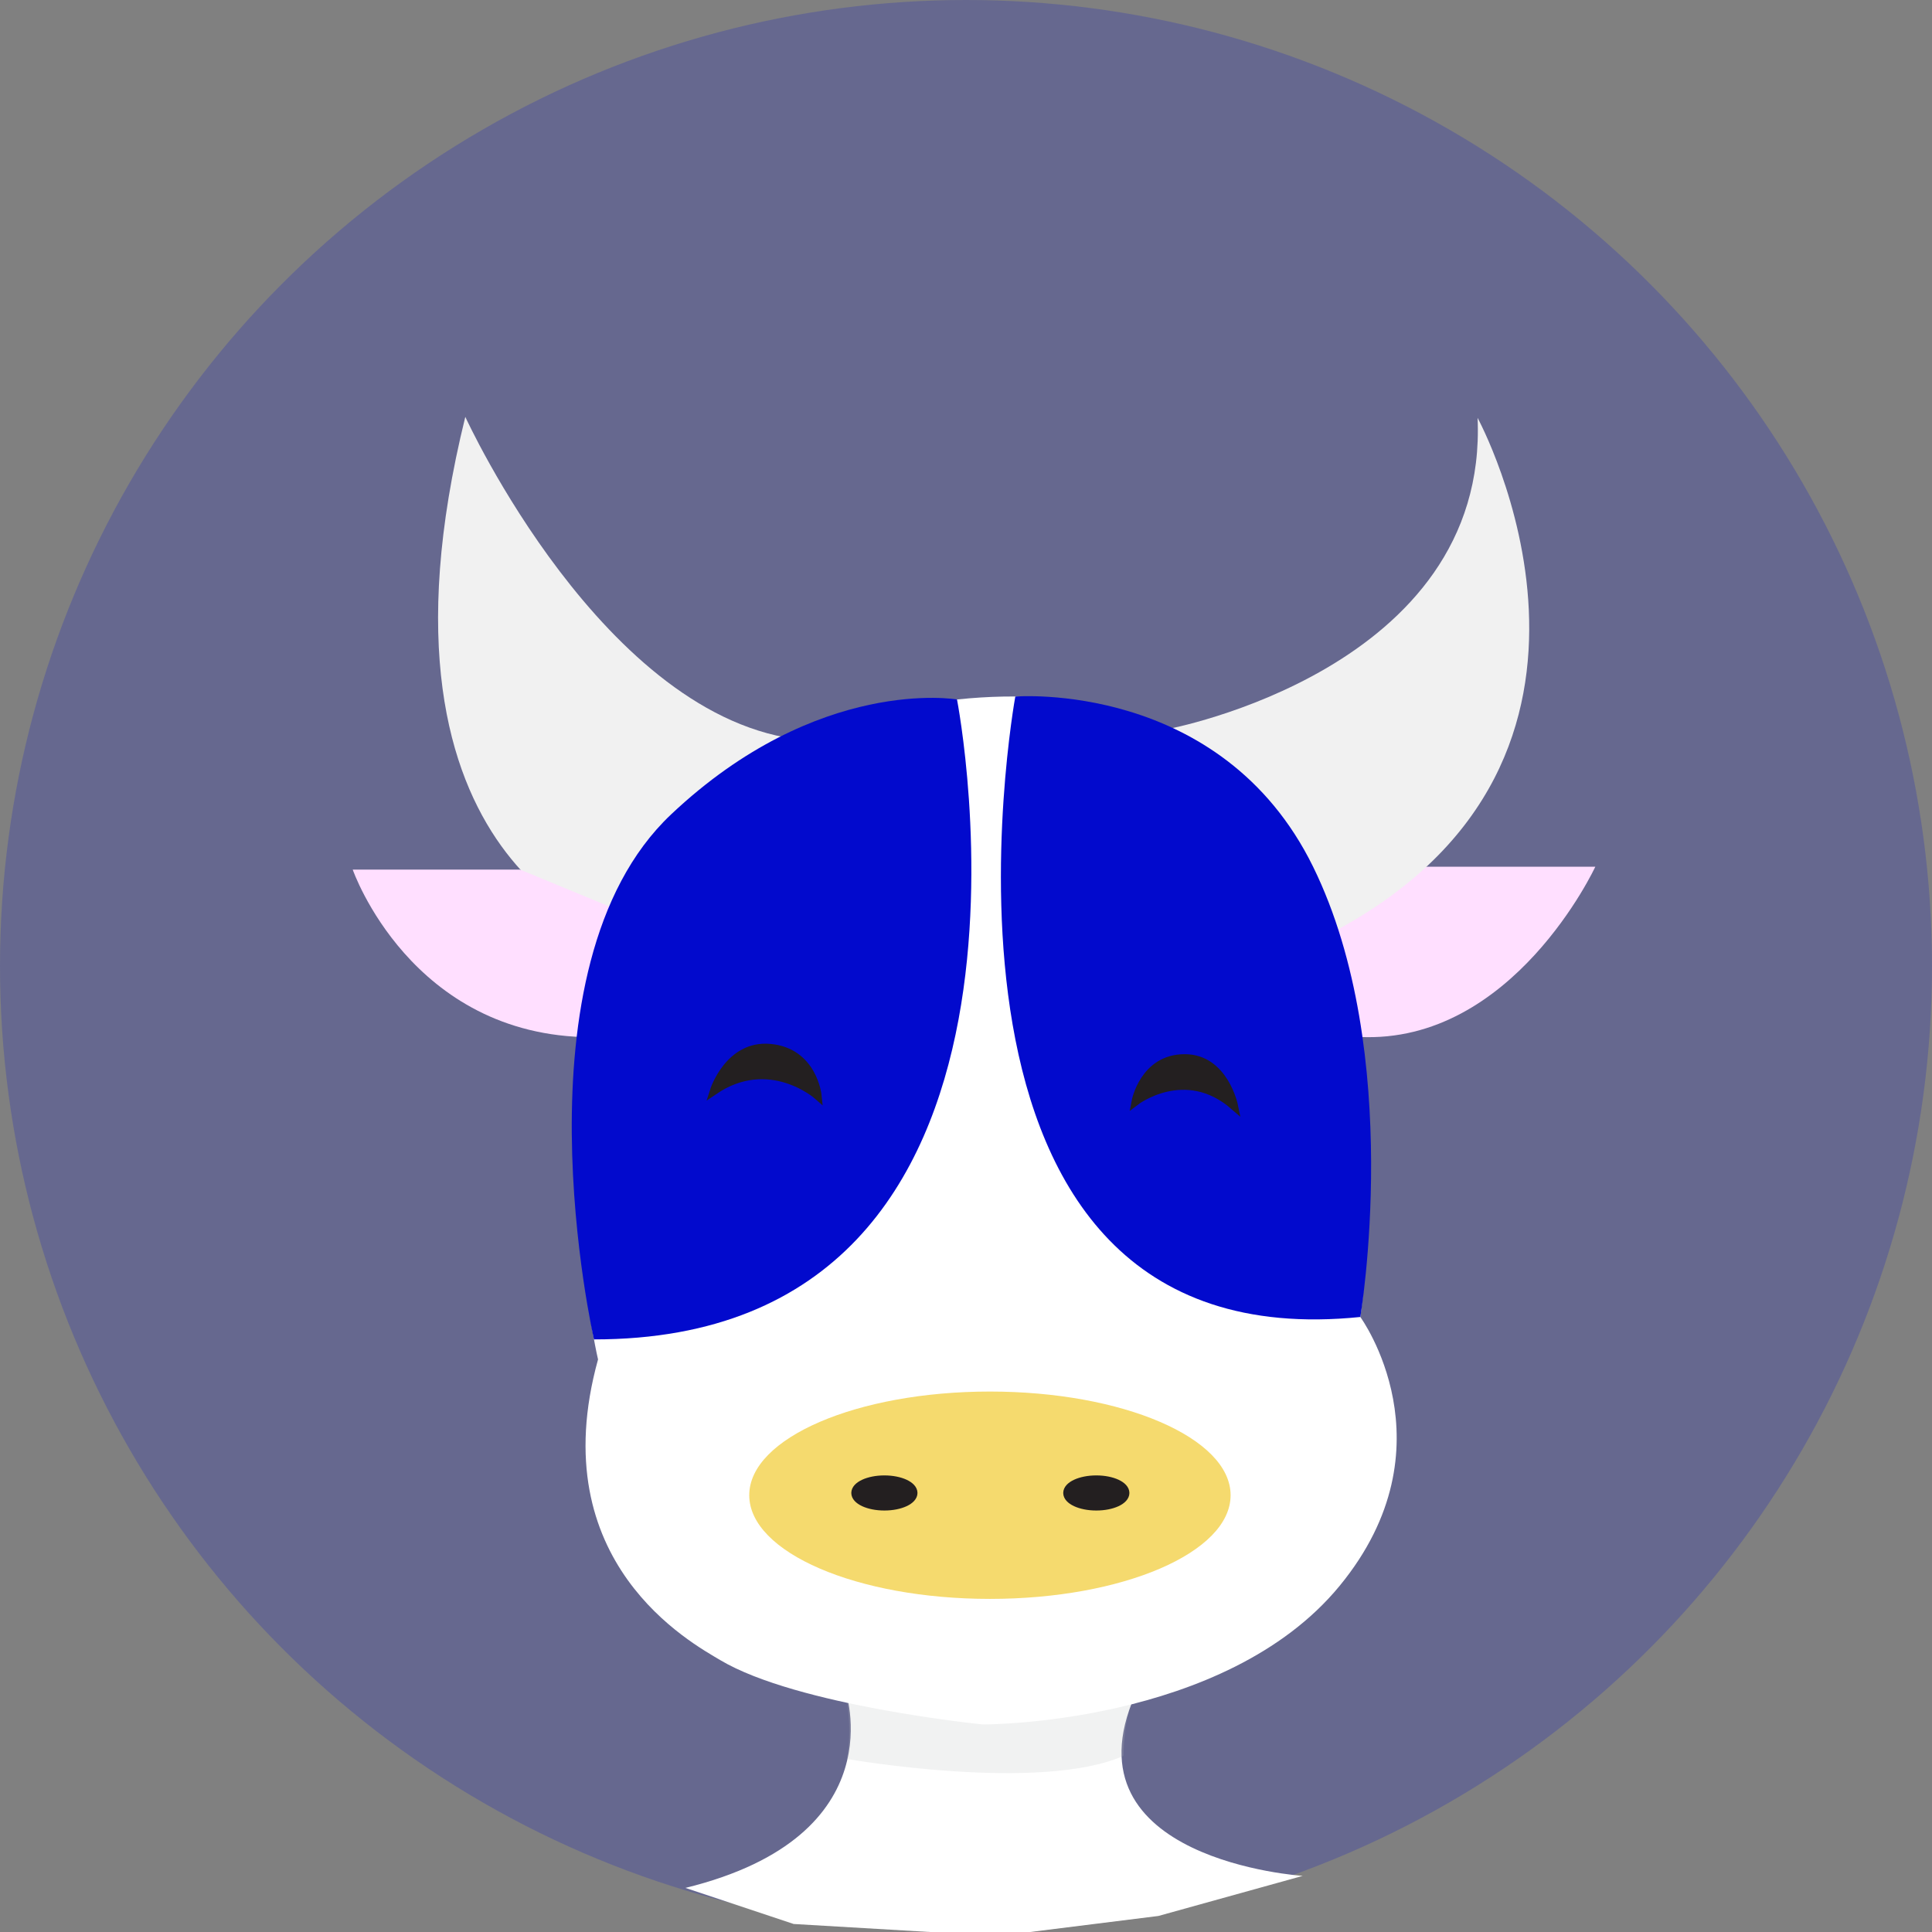 <svg width="241" height="241" viewBox="0 0 241 241" fill="none" xmlns="http://www.w3.org/2000/svg">
<rect x="0" y="0" width="241" height="241" fill="#808080" stroke="none"/>
<circle opacity="0.2" r="120.5" transform="matrix(1 0 0 -1 120.5 120.5)" fill="#020ACD"/>
<g clip-path="url(#clip0_331_1378)">
<path d="M141.59 211.427C132.579 232.059 162.5 234 162.5 234L144.5 239L124.5 241.5L99 240L85.5 235.5C112 229 105.399 210.684 105.399 210.684L141.59 211.427Z" fill="white"/>
<path opacity="0.4" d="M105.634 219.412C105.634 219.412 129.663 223.636 140.152 219.029C140.152 219.029 140.106 214.335 141.59 211.427C141.59 211.427 121.355 215.517 105.398 210.684C105.398 210.684 106.447 215.35 105.634 219.412Z" fill="#BCBEC0" fill-opacity="0.5"/>
<path d="M169.583 129.35L162.467 116.352L169.583 108.118H199C199 108.118 188.728 130.273 169.583 129.35Z" fill="#FFDFFF"/>
<path d="M74.6 169.576C74.6 169.576 56.652 93.823 119.423 87.25C182.193 80.677 169.689 164.282 169.689 164.282C169.689 164.282 181.44 180.363 167.115 197.811C152.79 215.258 122.597 215.11 122.597 215.11C122.597 215.11 99.446 212.803 89.835 207.079C86.397 205.016 67.567 194.977 74.6 169.576Z" fill="white"/>
<path d="M145.563 90.966C145.563 90.966 185.706 83.581 184.315 52.125C184.315 52.125 207.419 94.557 166.122 116.352" fill="#F1F1F1"/>
<path d="M77.414 116.777C77.414 116.777 44.138 108.312 58.043 52C58.043 52 75.339 89.891 100.255 92.309L77.414 116.777Z" fill="#F1F1F1"/>
<path d="M64.882 108.478H44C44 108.478 51.218 129.29 73.745 129.383L79.932 114.695L64.882 108.478Z" fill="#FFDFFF"/>
<path d="M123.485 199.449C140.065 199.449 153.507 193.659 153.507 186.516C153.507 179.373 140.065 173.583 123.485 173.583C106.904 173.583 93.462 179.373 93.462 186.516C93.462 193.659 106.904 199.449 123.485 199.449Z" fill="#F5DA6E"/>
<path d="M169.689 164.282C111.415 170.223 126.65 86.886 126.65 86.886C126.65 86.886 152.356 84.813 163.798 108.118C175.239 131.423 169.689 164.282 169.689 164.282Z" fill="#020ACD"/>
<path d="M74.092 167.079C134.982 167.107 119.377 87.25 119.377 87.25C119.377 87.25 102.094 84.25 83.712 101.591C63.51 120.673 74.092 167.079 74.092 167.079Z" fill="#020ACD"/>
<path d="M136.756 187.924C138.759 187.924 140.383 187.167 140.383 186.234C140.383 185.301 138.759 184.545 136.756 184.545C134.752 184.545 133.128 185.301 133.128 186.234C133.128 187.167 134.752 187.924 136.756 187.924Z" fill="#231F20" stroke="#231F20" stroke-miterlimit="10"/>
<path d="M110.32 187.924C112.323 187.924 113.947 187.167 113.947 186.234C113.947 185.301 112.323 184.545 110.32 184.545C108.316 184.545 106.692 185.301 106.692 186.234C106.692 187.167 108.316 187.924 110.32 187.924Z" fill="#231F20" stroke="#231F20" stroke-miterlimit="10"/>
<path d="M141.654 137.391C141.654 137.391 147.842 132.651 153.941 137.963C153.941 137.963 152.735 132 147.796 132C142.676 131.981 141.654 137.391 141.654 137.391Z" fill="#231F20" stroke="#231F20" stroke-miterlimit="10"/>
<path d="M101.993 136.671C101.993 136.671 95.986 131.363 89.054 136.066C89.054 136.066 90.903 130.241 96.069 130.717C101.443 131.206 101.993 136.671 101.993 136.671Z" fill="#231F20" stroke="#231F20" stroke-miterlimit="10"/>
</g>
<defs>
<clipPath id="clip0_331_1378">
<rect width="155" height="189" fill="white" transform="translate(44 52)"/>
</clipPath>
</defs>
</svg>
